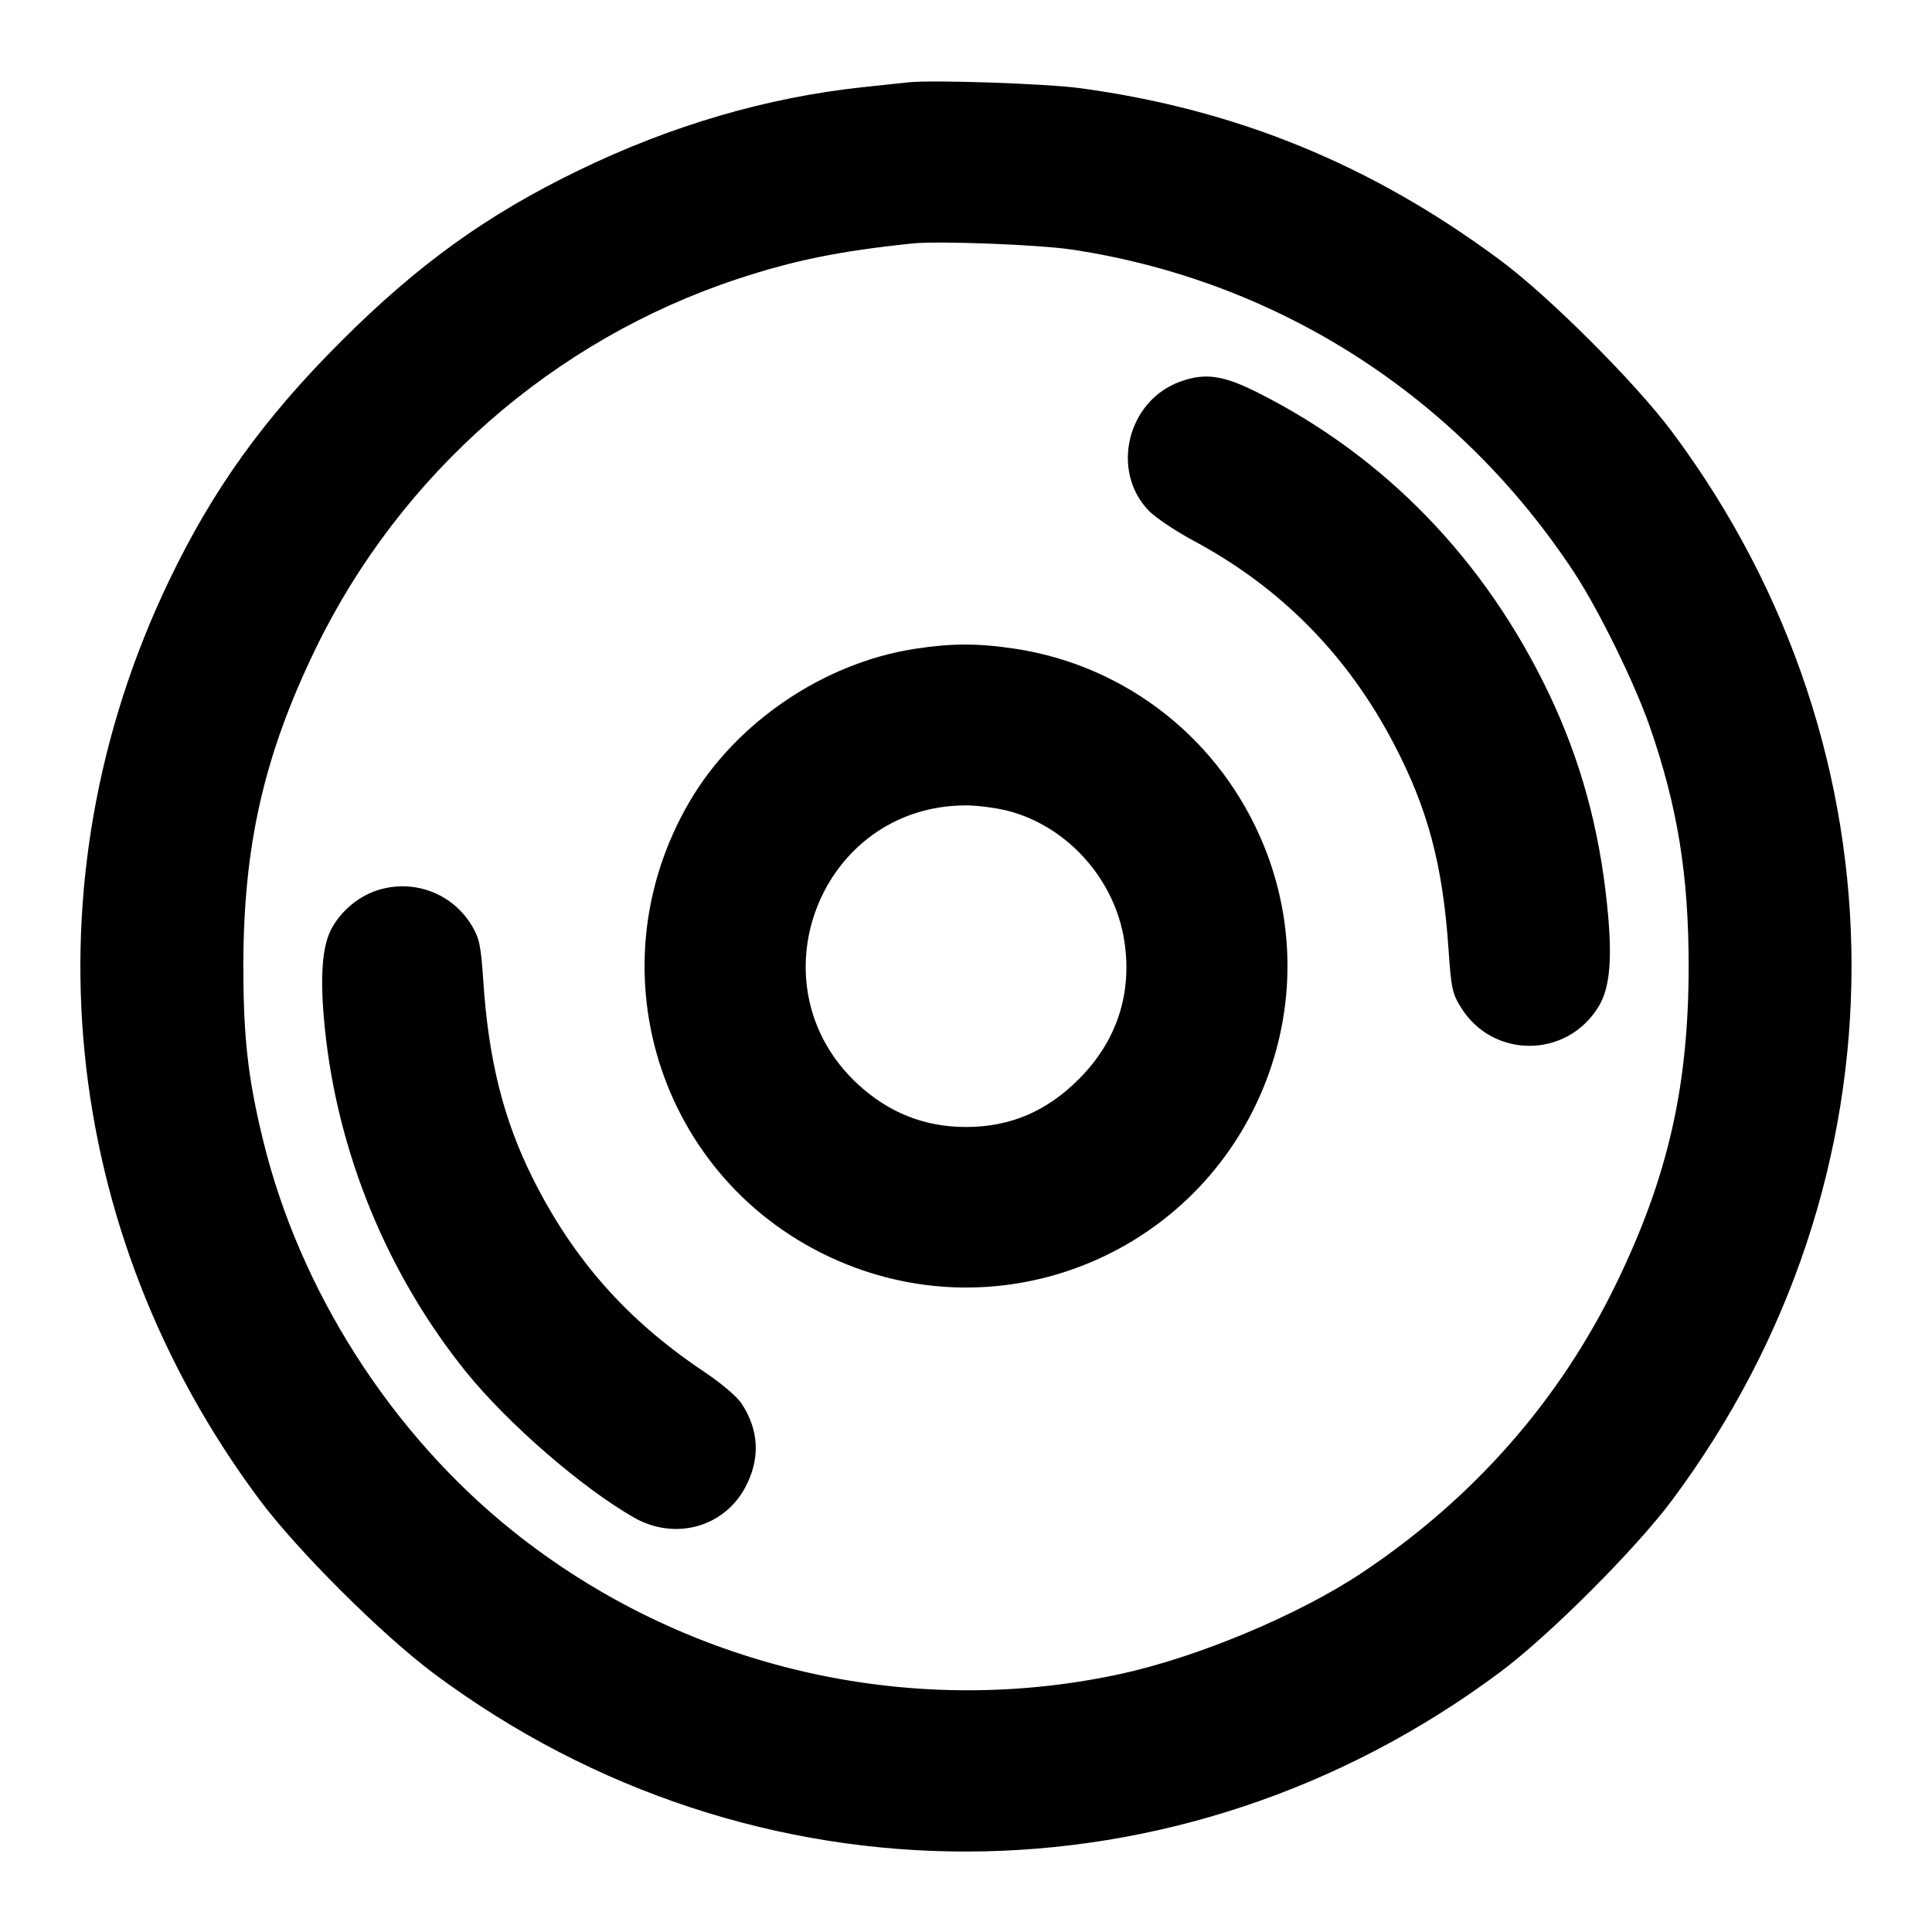 <svg width="24" height="24" viewBox="0 0 24 24" fill="none" xmlns="http://www.w3.org/2000/svg"><path d="M11.280 1.023 C 11.203 1.032,10.951 1.059,10.720 1.083 C 9.527 1.210,8.337 1.558,7.180 2.120 C 6.045 2.671,5.193 3.285,4.238 4.239 C 3.277 5.198,2.643 6.080,2.097 7.220 C 0.301 10.968,0.728 15.286,3.226 18.633 C 3.701 19.269,4.753 20.316,5.400 20.797 C 9.364 23.745,14.666 23.734,18.637 20.770 C 19.246 20.316,20.316 19.246,20.770 18.637 C 23.744 14.652,23.744 9.348,20.770 5.363 C 20.316 4.755,19.247 3.686,18.640 3.235 C 17.045 2.049,15.365 1.360,13.423 1.096 C 13.000 1.038,11.574 0.990,11.280 1.023 M13.320 3.101 C 15.883 3.488,18.124 4.931,19.560 7.120 C 19.863 7.583,20.303 8.479,20.492 9.020 C 20.838 10.013,20.977 10.865,20.977 12.000 C 20.977 13.493,20.720 14.621,20.080 15.940 C 19.375 17.394,18.311 18.607,16.927 19.532 C 16.138 20.060,14.876 20.588,13.908 20.797 C 11.266 21.366,8.479 20.708,6.370 19.019 C 4.857 17.807,3.722 16.029,3.267 14.160 C 3.081 13.397,3.023 12.888,3.023 12.000 C 3.023 10.507,3.280 9.379,3.920 8.060 C 4.971 5.891,6.877 4.221,9.160 3.466 C 9.865 3.233,10.432 3.118,11.340 3.024 C 11.662 2.991,12.911 3.039,13.320 3.101 M14.665 4.739 C 14.003 4.975,13.790 5.852,14.274 6.348 C 14.356 6.431,14.602 6.596,14.821 6.714 C 15.909 7.296,16.739 8.137,17.316 9.242 C 17.738 10.049,17.923 10.745,17.994 11.791 C 18.027 12.275,18.041 12.340,18.146 12.511 C 18.541 13.153,19.460 13.152,19.856 12.508 C 20.002 12.271,20.033 11.903,19.963 11.232 C 19.865 10.280,19.631 9.435,19.243 8.620 C 18.451 6.959,17.210 5.675,15.626 4.878 C 15.195 4.661,14.973 4.629,14.665 4.739 M11.358 8.061 C 10.230 8.237,9.143 8.974,8.569 9.953 C 7.320 12.083,8.233 14.785,10.512 15.704 C 12.558 16.528,14.877 15.538,15.704 13.488 C 16.090 12.530,16.090 11.469,15.705 10.516 C 15.172 9.197,14.001 8.269,12.605 8.058 C 12.144 7.989,11.816 7.990,11.358 8.061 M12.523 10.073 C 13.262 10.266,13.850 10.924,13.967 11.690 C 14.067 12.343,13.873 12.933,13.403 13.404 C 13.002 13.807,12.547 14.000,12.000 14.000 C 11.485 14.000,11.038 13.822,10.653 13.465 C 9.323 12.229,10.189 10.005,12.000 10.005 C 12.143 10.005,12.378 10.036,12.523 10.073 M4.695 11.057 C 4.467 11.128,4.256 11.299,4.131 11.513 C 4.000 11.735,3.970 12.131,4.035 12.771 C 4.192 14.321,4.813 15.832,5.791 17.044 C 6.308 17.684,7.232 18.485,7.878 18.853 C 8.380 19.138,8.986 18.976,9.254 18.484 C 9.446 18.131,9.432 17.768,9.213 17.437 C 9.153 17.346,8.958 17.181,8.726 17.026 C 7.787 16.395,7.122 15.643,6.621 14.643 C 6.256 13.915,6.069 13.170,6.004 12.192 C 5.975 11.754,5.956 11.660,5.867 11.508 C 5.628 11.101,5.147 10.916,4.695 11.057 " stroke="none" fill-rule="evenodd" fill="black"></path></svg>